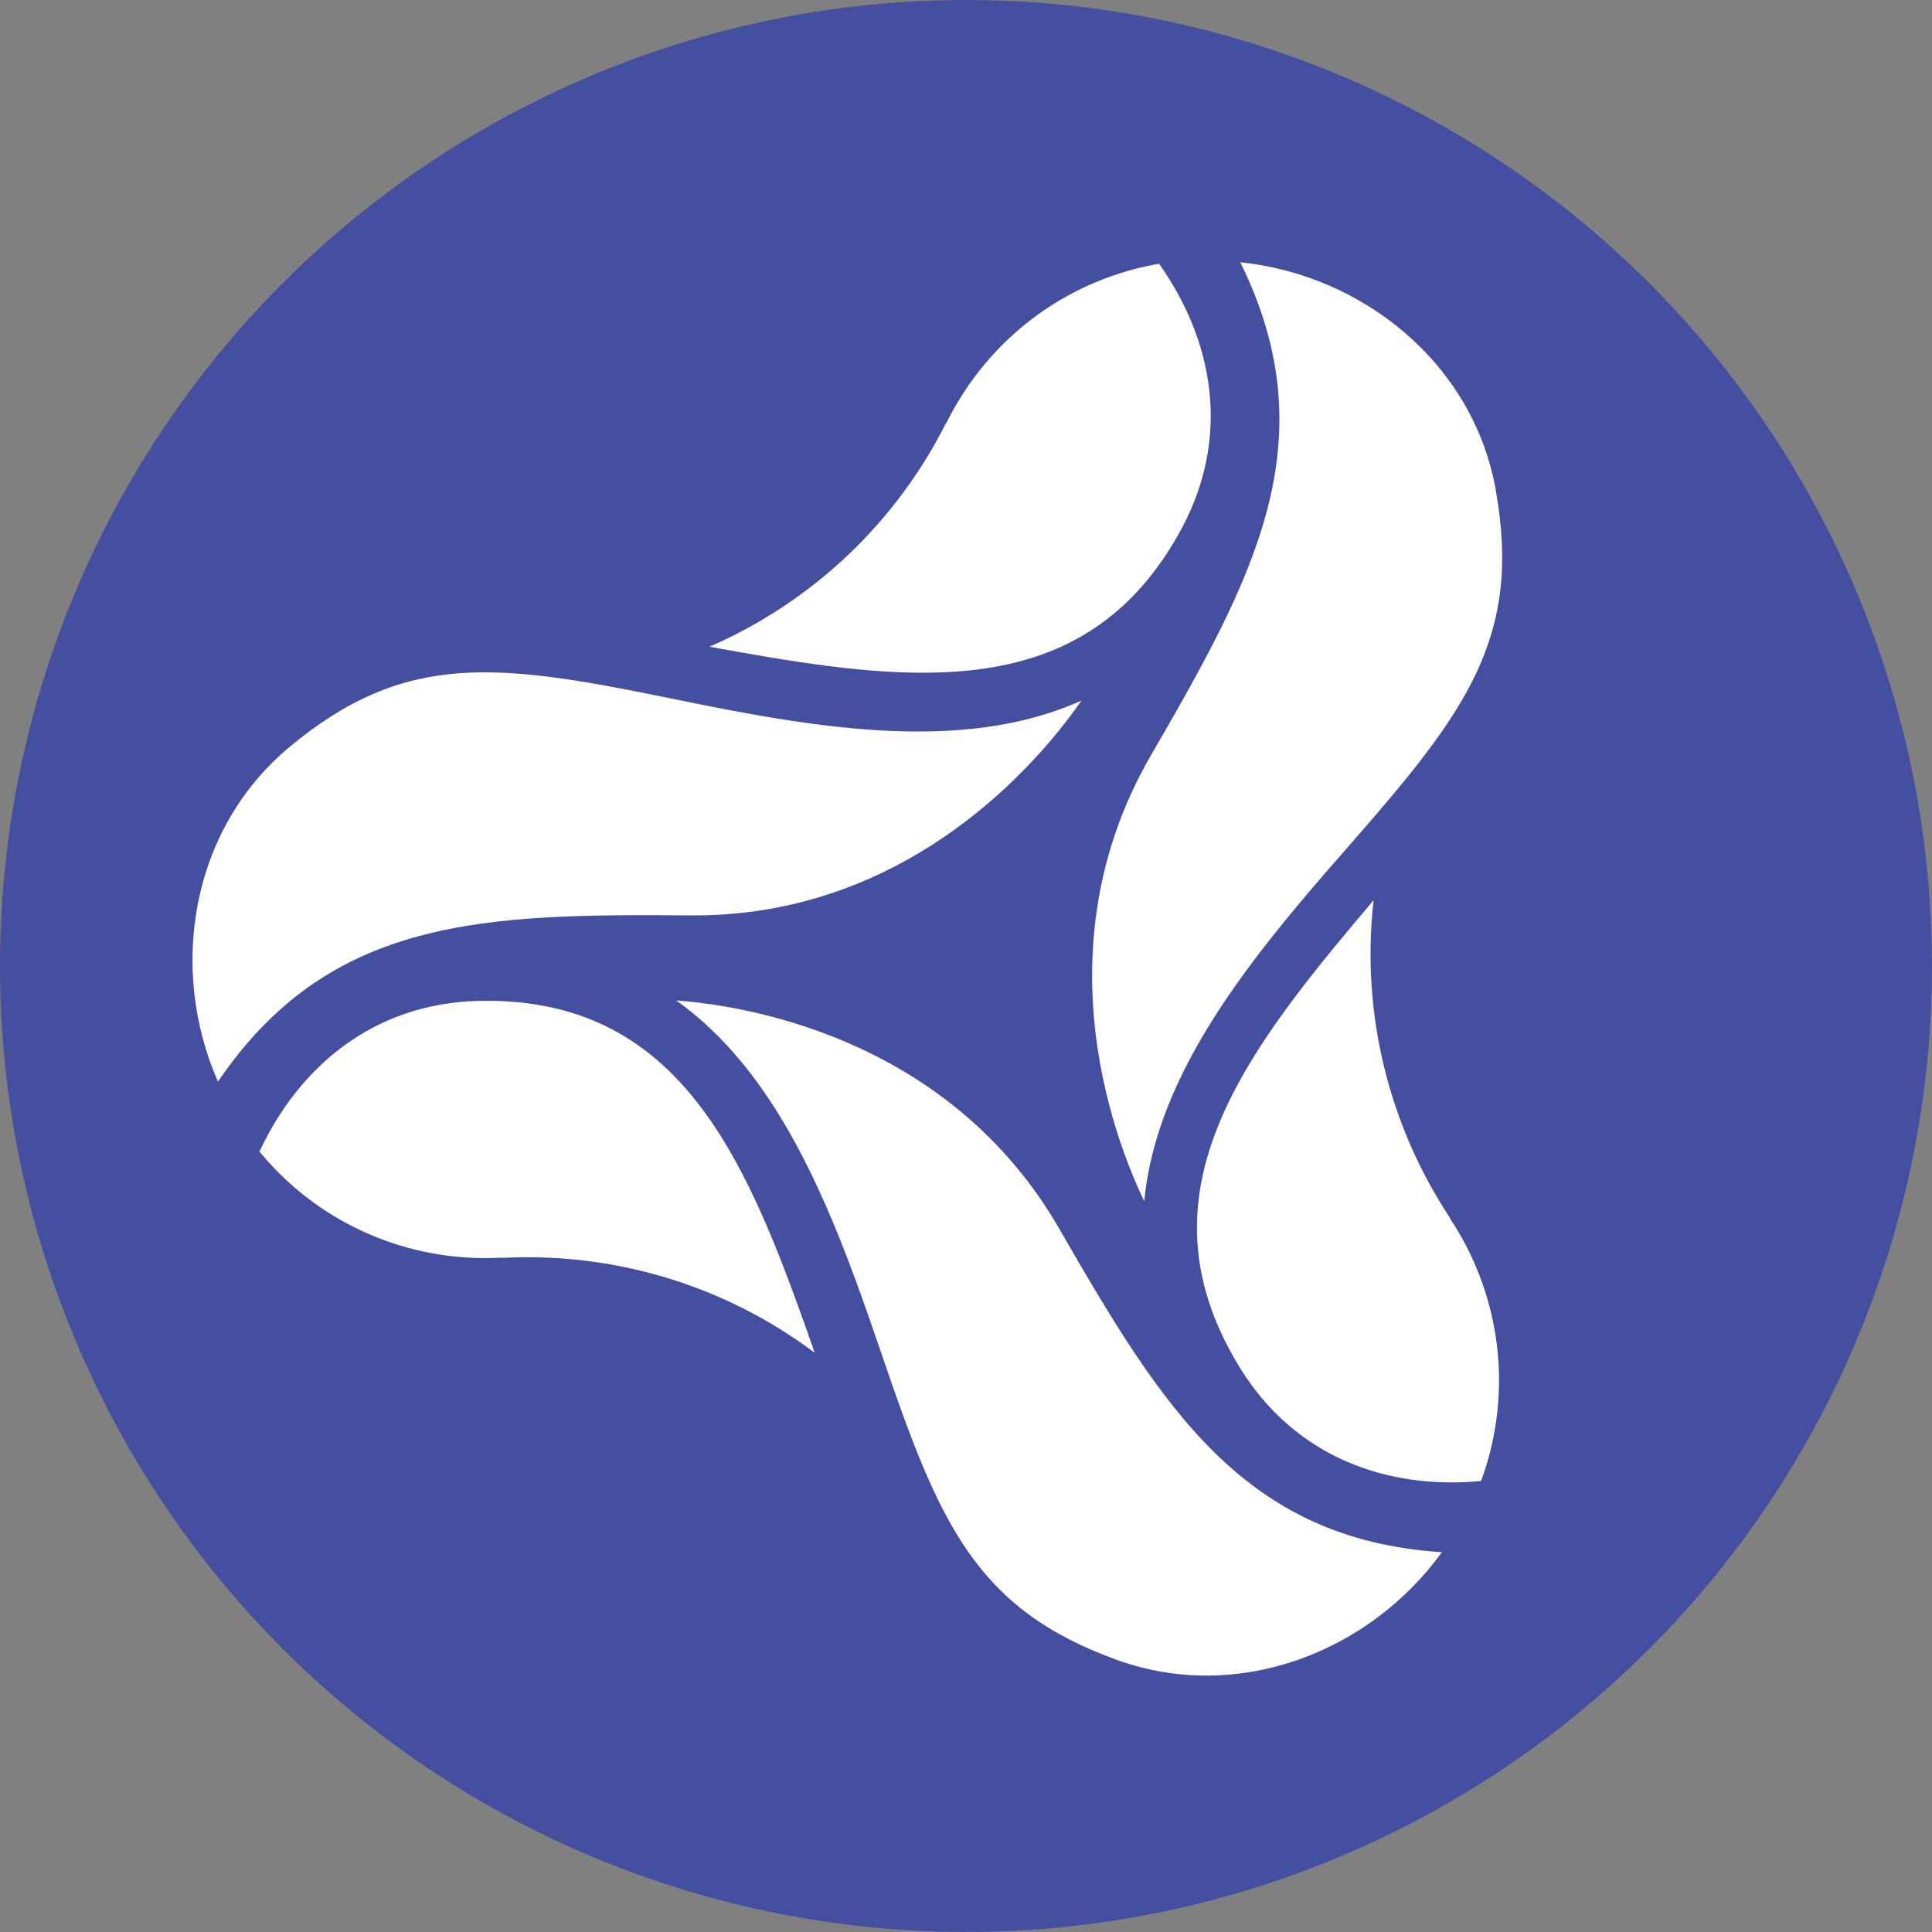 <?xml version="1.0" encoding="UTF-8"?><svg id="Layer_1" xmlns="http://www.w3.org/2000/svg" viewBox="0 0 560.79 560.79"><rect x="0" y="0" width="560.79" height="560.79" fill="#808080" stroke="none"/><defs><style>.cls-1{fill:#454fa0;}.cls-2{fill:#fff;}</style></defs><circle class="cls-1" cx="280.39" cy="280.39" r="280.39"/><path class="cls-2" d="m336.43,76.56c-1.29.22-2.59.48-3.88.76-26.12,5.78-46.73,23.03-57.75,45.27l-.07-.04c-14.3,28.55-38.36,51.95-68.81,65.17,23.68,4.3,46.74,8.27,67.61,7.44,27.08-1.07,50.49-10.22,66.82-37.15.86-1.41,1.7-2.87,2.52-4.38,14.69-27.19,9.13-55.08-6.43-77.07Z"/><path class="cls-2" d="m434.17,142.23c-6.59-36.94-38.76-62.45-74.15-66.1,25.56,51.91,4.02,91.44-25.94,143.1-35.43,61.08-5.26,122.22-1.95,129.45.91-9.48,3.33-18.65,6.87-27.55,10.92-27.45,32.26-52.48,52.55-75.63,33.93-38.71,50.28-60.26,42.61-103.27Z"/><path class="cls-2" d="m75.32,334.26c.84,1.01,1.69,2.01,2.58,3,17.95,19.84,43.13,29.22,67.91,27.78v.08c31.88-1.69,64.13,7.63,90.68,27.55-7.98-22.71-15.94-44.71-26.98-62.44-14.33-23.01-33.86-38.82-65.35-39.69-1.65-.05-3.33-.06-5.05-.02-30.89.69-52.39,19.32-63.79,43.72Z"/><path class="cls-2" d="m84.03,216.83c-28.84,24-35.09,64.58-20.76,97.14,32.46-47.89,77.47-48.74,137.19-48.26,70.6.57,108.81-55.9,113.46-62.36-8.68,3.9-17.85,6.33-27.34,7.66-29.26,4.09-61.57-2.07-91.72-8.25-50.43-10.34-77.25-13.88-110.82,14.06Z"/><path class="cls-2" d="m429.91,429.88c.45-1.23.88-2.48,1.28-3.75,8.02-25.52,3.37-51.99-10.42-72.63l.07-.04c-17.6-26.64-25.88-59.17-22.14-92.15-15.55,18.38-30.49,36.38-40.19,54.88-12.59,24-16.34,48.85-1.15,76.45.8,1.45,1.64,2.9,2.54,4.37,16.23,26.3,43.18,35.4,70,32.88Z"/><path class="cls-2" d="m324.23,481.82c35.3,12.72,73.46-2.43,94.29-31.27-57.74-3.75-81.25-42.14-111.06-93.89-35.25-61.18-103.29-65.55-111.21-66.28,7.76,5.51,14.5,12.19,20.45,19.7,18.34,23.16,29.38,54.14,39.31,83.28,16.61,48.72,27.13,73.64,68.23,88.46Z"/></svg>